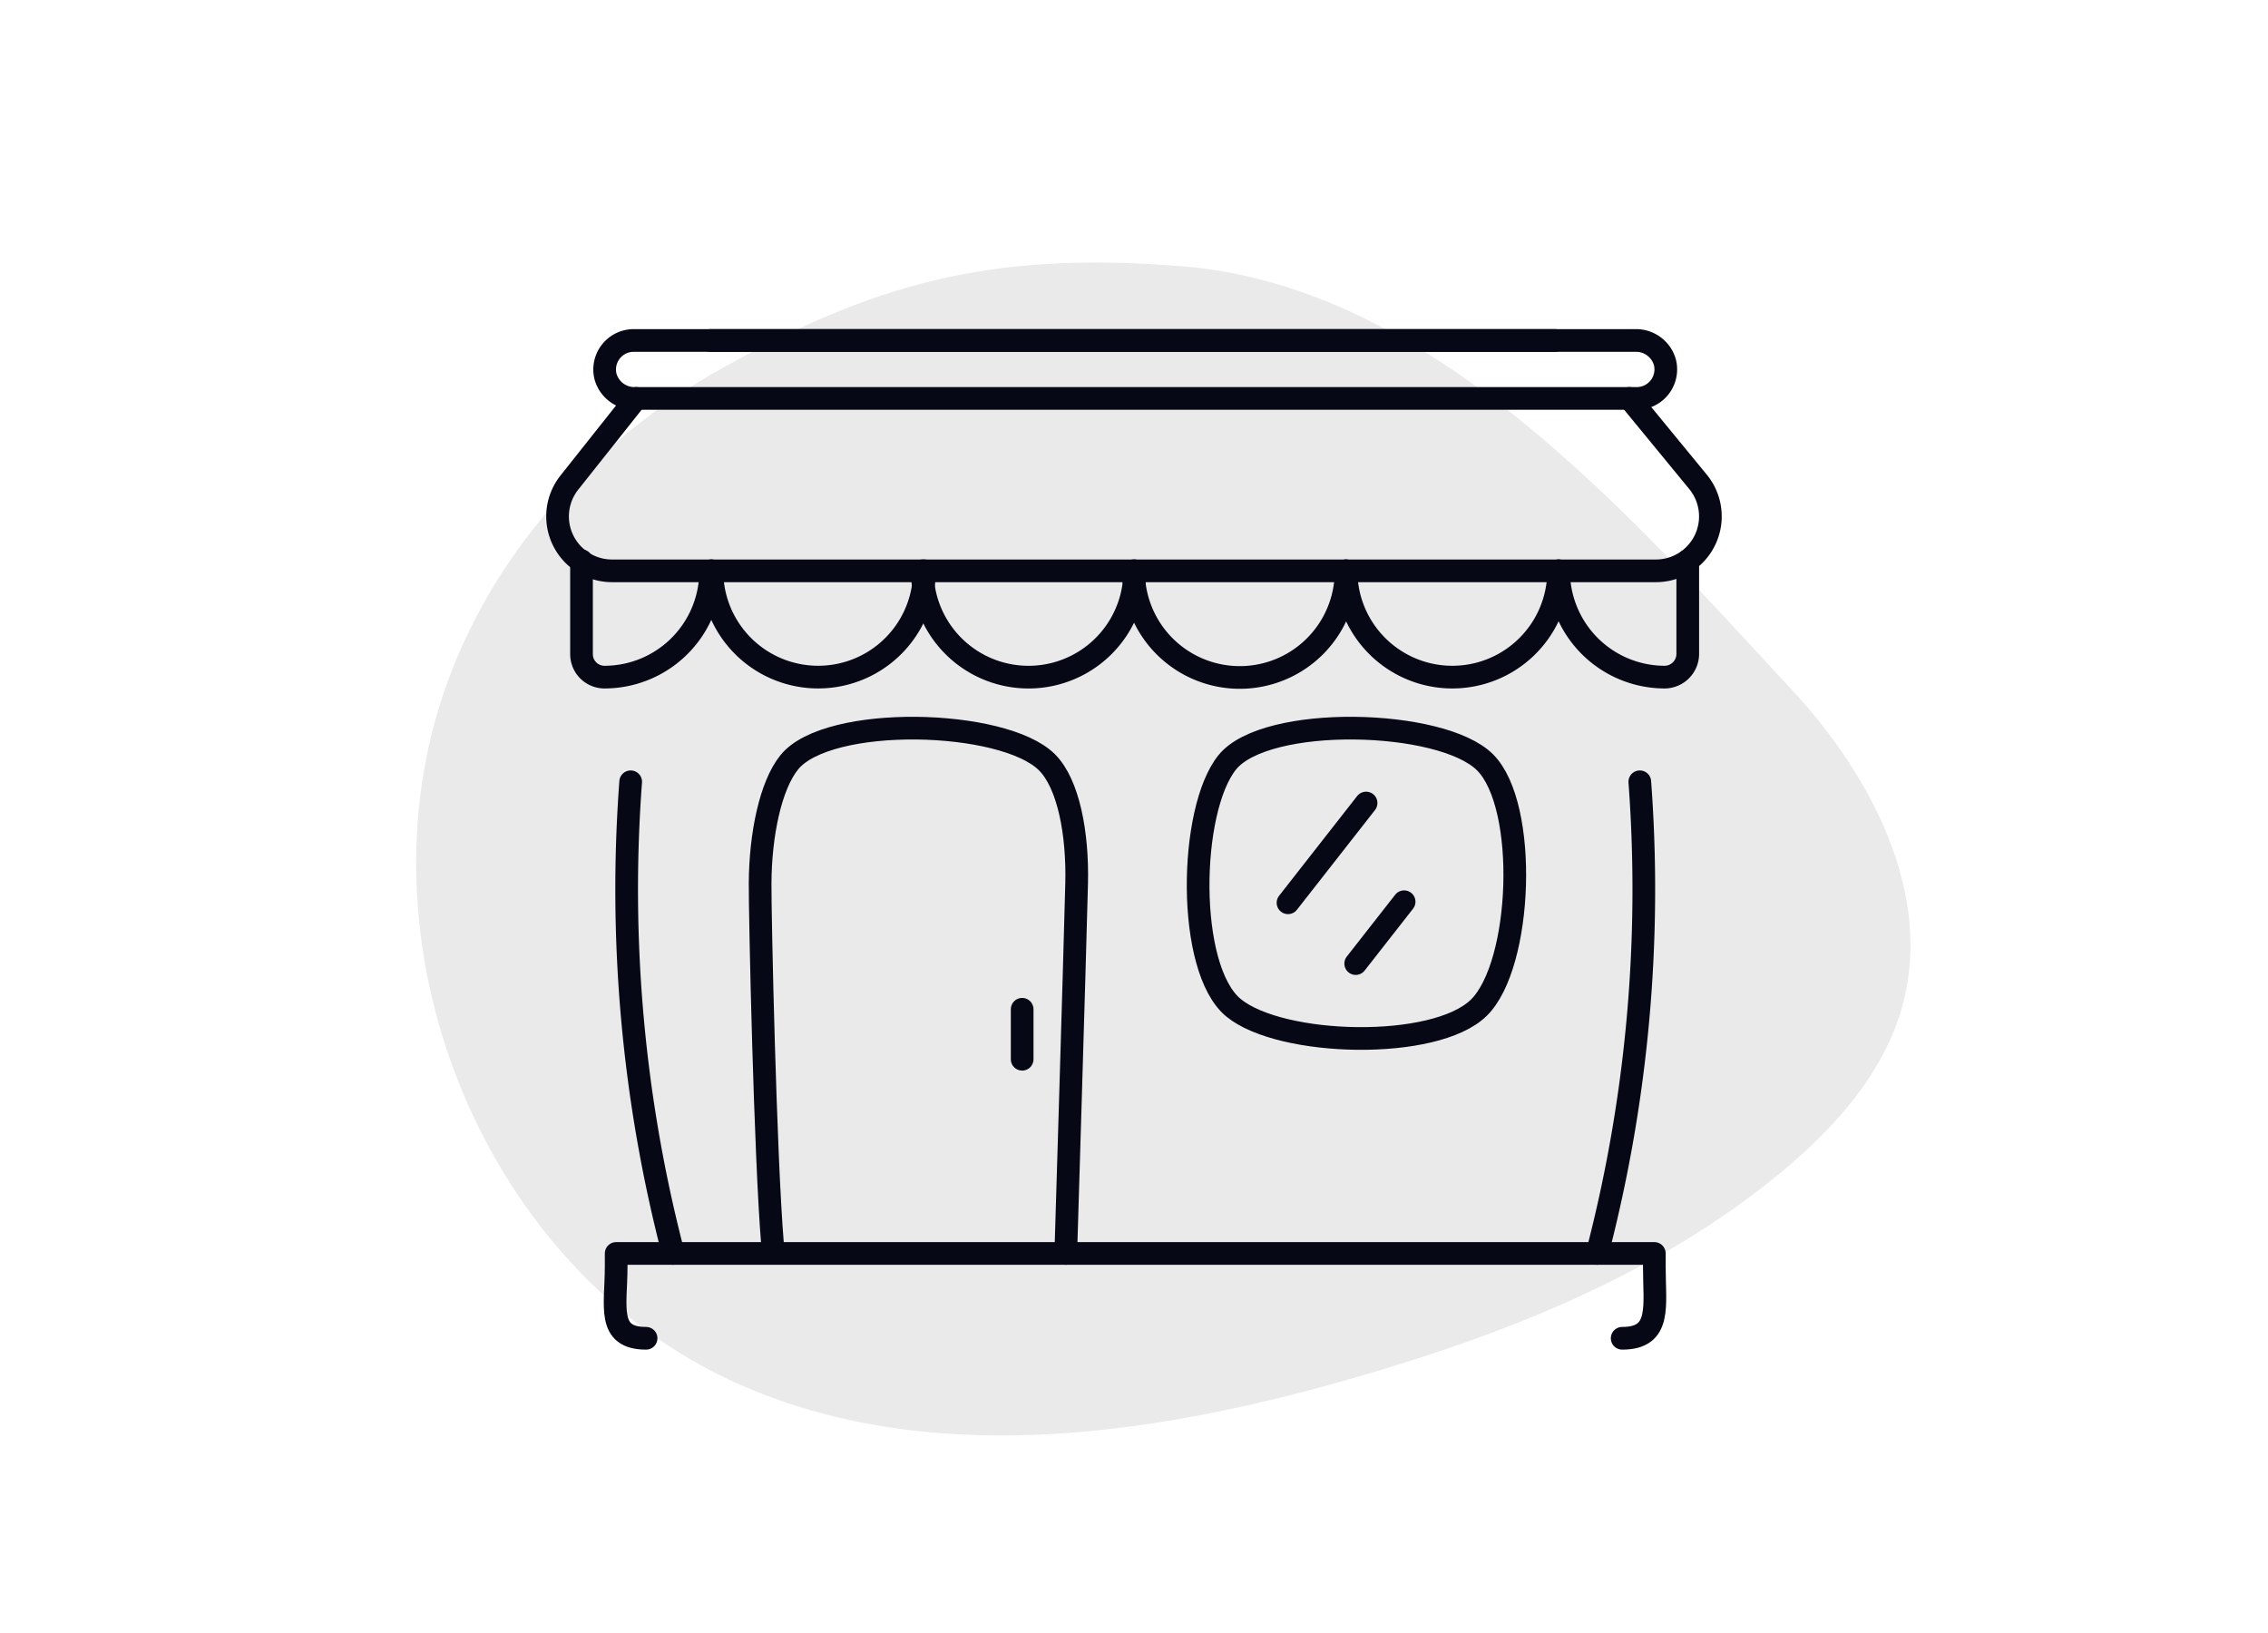 <svg xmlns="http://www.w3.org/2000/svg" width="200" height="144" viewBox="0 0 200 144">
  <g id="No_shop" data-name="No shop" transform="translate(16 -12)">
    <rect id="Container" width="200" height="144" transform="translate(-16 12)" fill="none"/>
    <path id="Shape" d="M87.793,35.447c22.355,1.526,39.932,22.005,54.167,37.321,7.034,7.568,12.547,18.026,9.788,27.982-1.62,5.843-5.87,10.606-10.527,14.49-10.981,9.158-24.635,14.5-38.386,18.424-17.705,5.045-37.3,7.826-54.064.222C26.986,124,15.54,96.372,22.951,73.627c4.1-12.595,13.53-22.984,25.039-29.335,12.866-7.1,23.074-10.164,39.8-8.842" fill="#eaeaea"/>
    <g id="No_Shop-2" data-name="No Shop" transform="translate(0.109)">
      <path id="Path_11286" data-name="Path 11286" d="M114.3,100.861c-3.858,3.792-17.463,3.44-21.639,0s-3.945-17.431-.545-21.639,18.9-3.825,22.73,0S118.158,97.069,114.3,100.861Z" fill="none" stroke="#060816" stroke-linecap="round" stroke-linejoin="round" stroke-width="2"/>
      <line id="Line_95" data-name="Line 95" x1="6.886" y2="8.797" transform="translate(97.471 82.812)" fill="none" stroke="#060816" stroke-linecap="round" stroke-linejoin="round" stroke-width="2"/>
      <line id="Line_96" data-name="Line 96" x1="4.27" y2="5.455" transform="translate(103.441 91.515)" fill="none" stroke="#060816" stroke-linecap="round" stroke-linejoin="round" stroke-width="2"/>
      <path id="Path_11287" data-name="Path 11287" d="M52.021,121.785c-.657-7.877-1.118-29.16-1.1-31.893.021-4.312.924-8.635,2.569-10.669,3.4-4.208,18.9-3.826,22.729,0,1.892,1.891,2.723,6.275,2.613,10.683-.175,7.005-.958,32.624-.958,32.624" fill="none" stroke="#060816" stroke-linecap="round" stroke-linejoin="round" stroke-width="2"/>
      <path id="Path_11288" data-name="Path 11288" d="M43.264,122.529a127.349,127.349,0,0,1-3.757-41.59" fill="none" stroke="#060816" stroke-linecap="round" stroke-linejoin="round" stroke-width="2"/>
      <path id="Path_11289" data-name="Path 11289" d="M128.494,80.939a127.372,127.372,0,0,1-3.757,41.59" fill="none" stroke="#060816" stroke-linecap="round" stroke-linejoin="round" stroke-width="2"/>
      <path id="Path_11290" data-name="Path 11290" d="M40.865,130.011c-3.5,0-2.638-2.835-2.638-6.331v-1.15h91.548v1.15c0,3.5.662,6.331-2.835,6.331" fill="none" stroke="#060816" stroke-linecap="round" stroke-linejoin="round" stroke-width="2"/>
      <line id="Line_97" data-name="Line 97" x1="74.457" transform="translate(46.559 42.022)" fill="none" stroke="#060816" stroke-linecap="round" stroke-linejoin="round" stroke-width="2"/>
      <path id="Path_11291" data-name="Path 11291" d="M127.585,47.134l.094.113,5.948,7.242a4.8,4.8,0,0,1-3.71,7.848H37.864A4.8,4.8,0,0,1,34.1,54.553l5.618-7.081c.094-.113.181-.225.281-.338" fill="none" stroke="#060816" stroke-linecap="round" stroke-linejoin="round" stroke-width="2"/>
      <path id="Path_11292" data-name="Path 11292" d="M102.591,62.337a9.372,9.372,0,1,0,18.744,0" fill="none" stroke="#060816" stroke-linecap="round" stroke-linejoin="round" stroke-width="2"/>
      <path id="Path_11293" data-name="Path 11293" d="M132.723,61.443v8.19a2.053,2.053,0,0,1-2,2.076H130.7a9.369,9.369,0,0,1-9.366-9.372" fill="none" stroke="#060816" stroke-linecap="round" stroke-linejoin="round" stroke-width="2"/>
      <path id="Path_11294" data-name="Path 11294" d="M35.171,61.443v8.241a2.025,2.025,0,0,0,2.022,2.025,9.369,9.369,0,0,0,9.366-9.372" fill="none" stroke="#060816" stroke-linecap="round" stroke-linejoin="round" stroke-width="2"/>
      <path id="Path_11295" data-name="Path 11295" d="M102.591,62.337A9.371,9.371,0,0,1,83.9,63.344a9.008,9.008,0,0,1-.056-1.007" fill="none" stroke="#060816" stroke-linecap="round" stroke-linejoin="round" stroke-width="2"/>
      <path id="Path_11296" data-name="Path 11296" d="M83.959,62.337a9.008,9.008,0,0,1-.056,1.007,9.367,9.367,0,0,1-18.588.313,9.259,9.259,0,0,1-.094-1.32" fill="none" stroke="#060816" stroke-linecap="round" stroke-linejoin="round" stroke-width="2"/>
      <path id="Path_11297" data-name="Path 11297" d="M46.672,62.337a9.368,9.368,0,0,0,18.643,1.32,9.259,9.259,0,0,0,.1-1.32" fill="none" stroke="#060816" stroke-linecap="round" stroke-linejoin="round" stroke-width="2"/>
      <path id="Path_11298" data-name="Path 11298" d="M130.725,44.014a2.562,2.562,0,0,1-2.5,3.12H39.888a2.643,2.643,0,0,1-2.61-1.968,2.562,2.562,0,0,1,2.492-3.143h88.346A2.639,2.639,0,0,1,130.725,44.014Z" fill="none" stroke="#060816" stroke-linecap="round" stroke-linejoin="round" stroke-width="2"/>
      <line id="Line_98" data-name="Line 98" y1="4.408" transform="translate(74.029 100.998)" fill="none" stroke="#060816" stroke-linecap="round" stroke-linejoin="round" stroke-width="2"/>
    </g>
  </g>
</svg>
